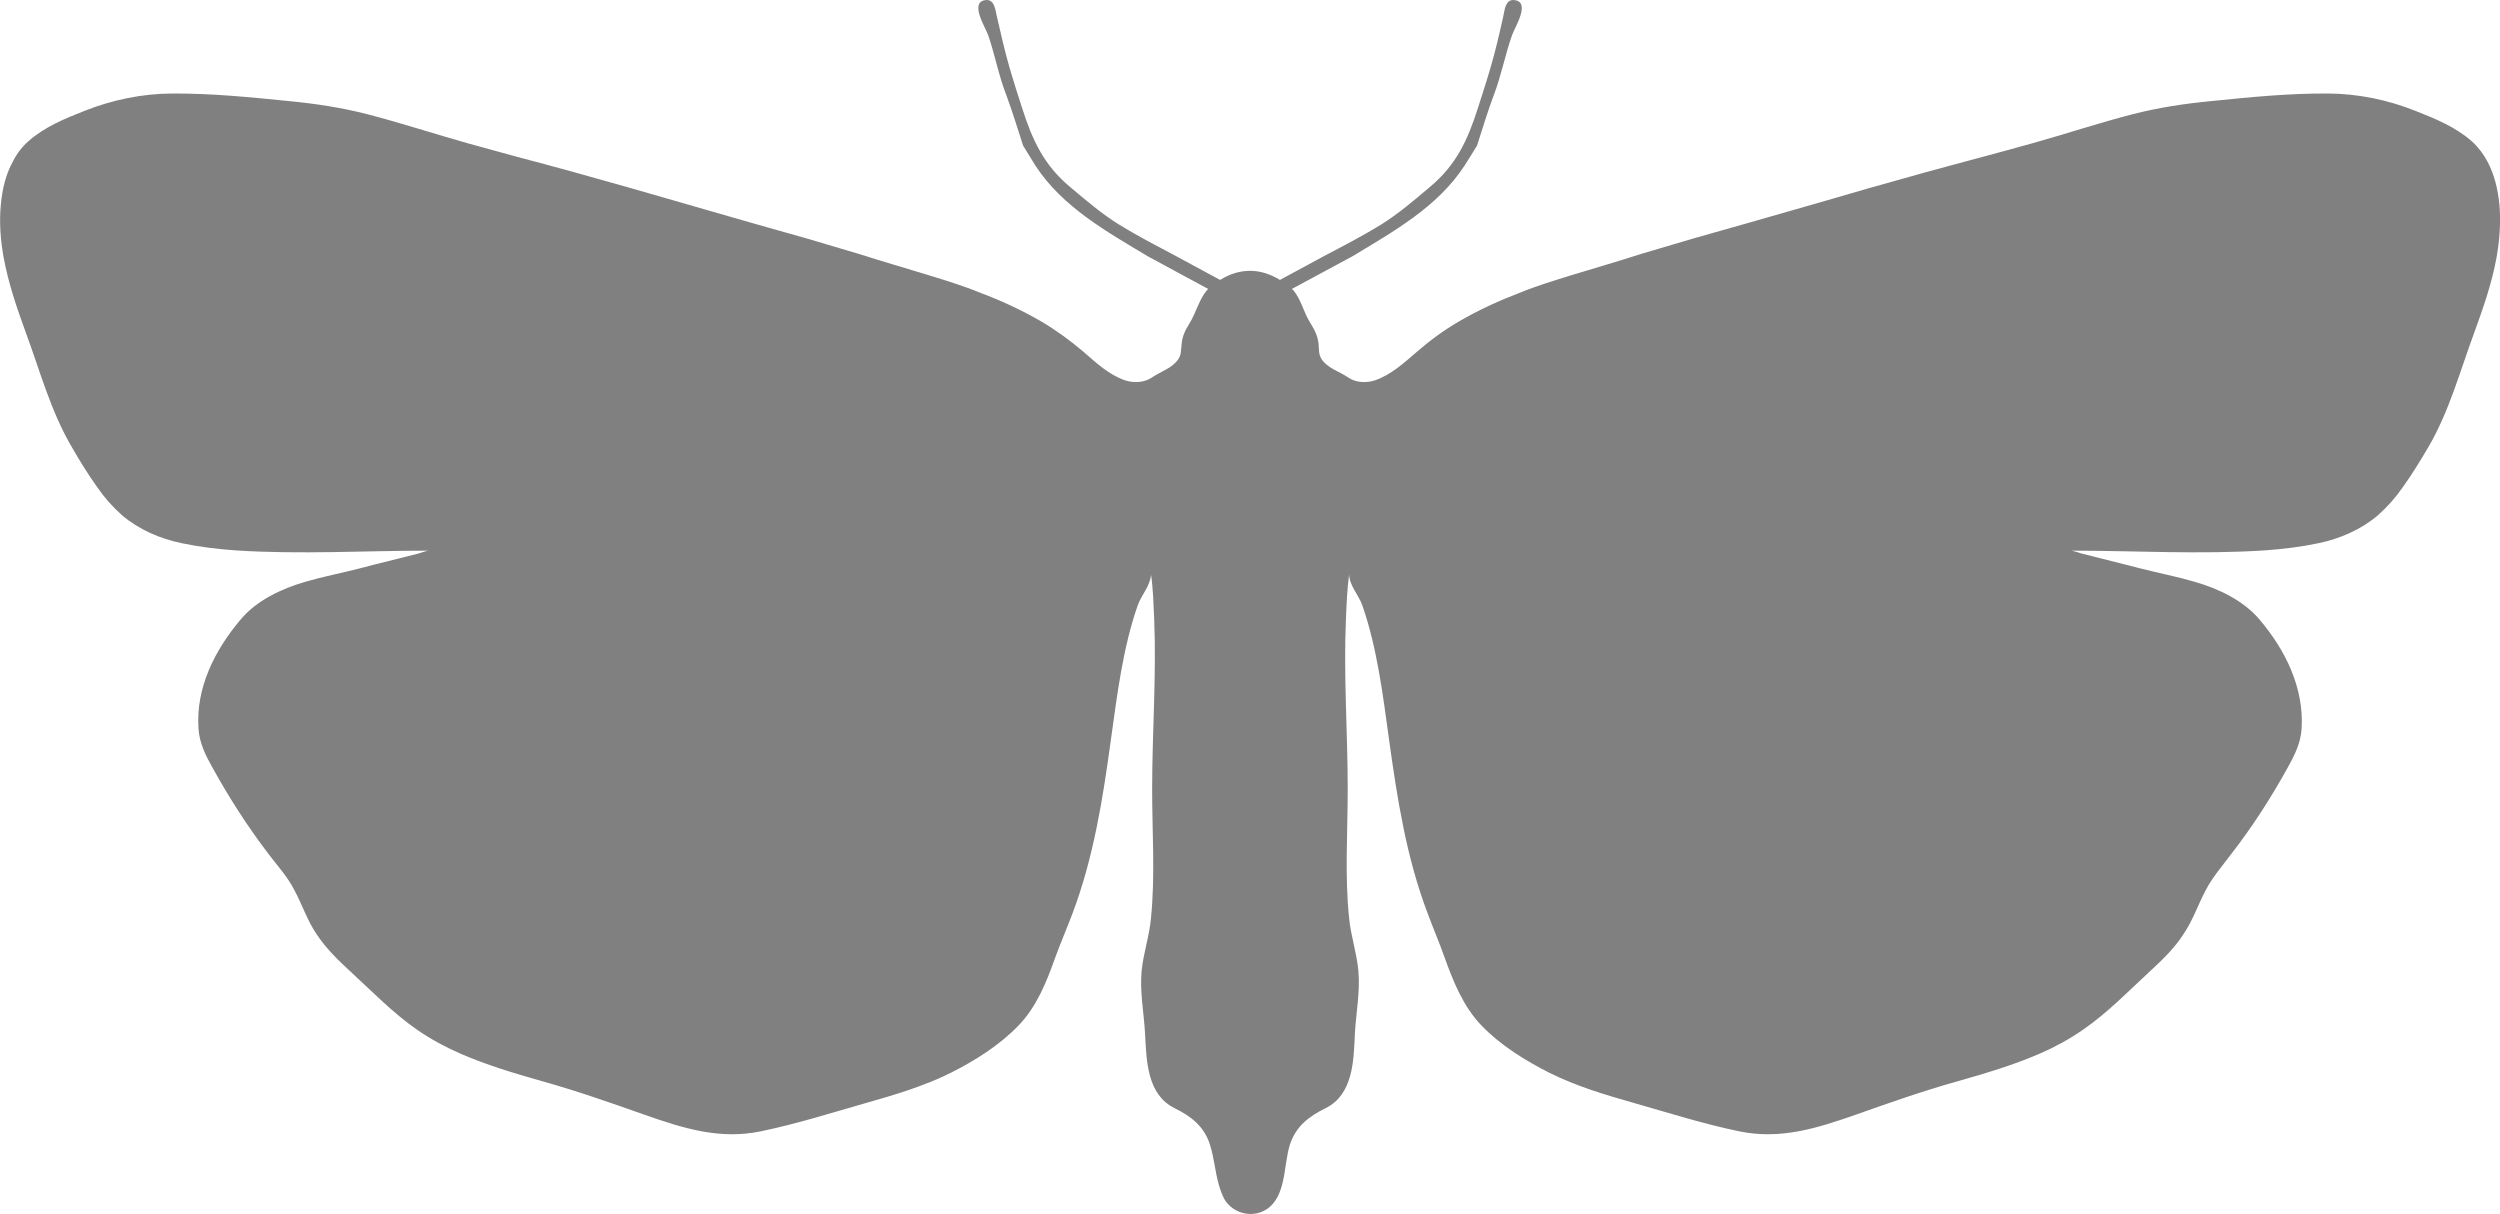 <?xml version="1.0" encoding="UTF-8"?>
<svg id="Layer_2" data-name="Layer 2" xmlns="http://www.w3.org/2000/svg" viewBox="0 0 654.5 317.83">
  <defs>
    <style>
      .cls-1 {
        fill:#808080
      }
    </style>
  </defs>
  <g id="Layer_1-2" data-name="Layer 1">
    <path class="cls-1" d="m654.33,53.46c-.39-3.95-1.3-7.78-3.17-11.27-1.09-2-2.45-3.79-4.12-5.27-4.21-3.69-9.52-5.86-14.66-7.89-7.22-2.89-15.1-4.52-22.98-4.55-10.25-.06-20.23.94-30.36,1.97-7,.67-14.01,1.71-20.86,3.49-8.74,2.26-17.36,5.12-26.08,7.56-4.23,1.16-8.34,2.33-12.53,3.43-5.27,1.42-10.54,2.81-15.85,4.28-4.92,1.37-9.73,2.74-14.71,4.13-6.33,1.84-12.55,3.66-18.86,5.45-4.01,1.16-8.04,2.28-12.05,3.45-5.01,1.4-10.02,2.82-14.96,4.24-4.49,1.31-8.97,2.64-13.41,3.97-5.99,1.93-12.1,3.7-18.15,5.54-4.56,1.41-9.2,2.81-13.64,4.63-5.45,2.08-10.82,4.52-15.91,7.49-3.98,2.3-7.63,4.99-11.09,7.99-3.35,2.87-6.75,6.03-10.98,7.47-2.24.75-5.06.63-7.03-.77-2.25-1.54-5.4-2.41-6.92-4.75-.83-1.29-.67-2.5-.8-3.97-.19-2-1-3.66-2.06-5.35-1.78-2.71-2.52-6.39-4.58-8.78-.16-.1-.29-.2-.39-.29l15.88-8.56c10.78-6.52,22.27-12.9,29.32-23.68.07-.03,3.3-5.29,3.3-5.29,1.44-4.48,2.8-8.99,4.44-13.36,1.94-5.08,2.92-10.4,4.72-15.53.71-2.07,5.08-8.83.52-9.23-2.26-.19-2.45,2.64-2.8,4.26-1.02,4.58-2.05,9.12-3.39,13.6-1,3.48-2.15,6.94-3.24,10.37-2.68,8.42-5.69,14.99-12.64,20.75-4.14,3.51-8.18,6.96-12.8,9.86-4.88,2.98-9.92,5.59-14.99,8.26-.16.06-6.56,3.53-11.41,6.17-5.21-3.21-10.62-3.13-15.67,0-4.88-2.64-11.28-6.11-11.41-6.17-5.04-2.67-10.12-5.29-14.94-8.26-4.71-2.9-8.67-6.35-12.87-9.86-6.92-5.76-9.94-12.33-12.62-20.75-1.11-3.44-2.24-6.9-3.24-10.37-1.29-4.48-2.32-9.02-3.37-13.6-.37-1.62-.59-4.45-2.82-4.26-4.53.4-.14,7.16.57,9.23,1.76,5.13,2.71,10.45,4.69,15.53,1.62,4.37,2.99,8.88,4.44,13.36,0,0,3.26,5.26,3.26,5.29,7.08,10.79,18.54,17.17,29.39,23.68l15.83,8.56c-.07.09-.32.19-.32.29-2.1,2.4-2.92,6.07-4.65,8.78-1.04,1.68-1.87,3.35-2.01,5.35-.23,1.47,0,2.68-.89,3.97-1.55,2.34-4.62,3.21-6.85,4.75-2.03,1.4-4.81,1.52-7.06.77-4.25-1.44-7.58-4.6-10.89-7.47-3.53-3-7.21-5.68-11.14-7.99-5.12-2.97-10.45-5.42-15.96-7.49-4.41-1.82-9.06-3.22-13.61-4.63-6.04-1.84-12.17-3.62-18.18-5.54-4.46-1.33-8.88-2.66-13.39-3.97-4.97-1.42-9.96-2.84-14.98-4.24-4.01-1.16-7.98-2.28-12-3.45-6.29-1.79-12.6-3.61-18.93-5.45-4.88-1.39-9.8-2.76-14.69-4.13-5.26-1.47-10.52-2.86-15.88-4.28-4.09-1.1-8.31-2.26-12.48-3.43-8.67-2.44-17.36-5.29-26.1-7.56-6.86-1.78-13.85-2.82-20.82-3.49-10.16-1.02-20.21-2.03-30.41-1.97-7.83.03-15.72,1.66-22.98,4.55-5.15,2.03-10.43,4.19-14.62,7.89-1.68,1.47-3.07,3.27-4.07,5.27-1.94,3.49-2.82,7.31-3.19,11.27-.46,4.65-.11,9.31.71,13.9,1.25,6.81,3.49,13.32,5.85,19.79,3.74,10.13,6.54,20.65,12.07,30,2.03,3.53,4.17,6.99,6.5,10.27,1.91,2.77,4.09,5.26,6.56,7.45,4.44,3.78,9.97,6.17,15.65,7.34,4.62.97,9.29,1.54,14.07,1.88,16.81,1.11,33.97.07,50.86.07-.93,0-2.09.52-2.96.76-5.19,1.34-10.36,2.55-15.51,3.92-4.64,1.2-9.45,2.11-14.12,3.48-6.24,1.81-12.8,4.89-17.01,9.98-6.68,7.94-11.66,17.76-10.94,28.42.23,3.77,1.87,7.09,3.7,10.31,4.39,7.93,9.2,15.42,14.66,22.57,2.36,3.13,5.04,6.02,6.79,9.52,2.03,3.78,3.33,7.86,5.76,11.43,2.39,3.63,5.49,6.68,8.65,9.59,5.78,5.29,11.38,11.12,17.79,15.53,3.51,2.42,7.3,4.46,11.2,6.16,6.85,2.99,14.06,5.14,21.21,7.17,9.18,2.56,18.15,5.7,27.07,8.86,10.14,3.55,19.66,6.56,30.43,4.31,9.32-1.92,18.54-4.86,27.72-7.47,7.42-2.1,14.94-4.35,21.94-7.82,6.42-3.24,12.75-7.19,17.8-12.43,4.72-4.91,7.31-11.37,9.55-17.69,1.46-3.96,3.1-7.8,4.58-11.69,5.48-14.55,7.92-29.98,10.01-45.32,1.64-11.68,3.1-23.99,7.01-35.2.96-2.78,3.31-5.12,3.51-8.13.55,3.79.64,7.67.82,11.5.62,14.92-.53,29.83-.53,44.71,0,11.26.82,22.49-.3,33.69-.41,4.68-1.98,9.14-2.45,13.82-.53,5.55.61,11.03.9,16.58.37,6.97.51,15.85,7.73,19.4,4.41,2.17,7.85,4.86,9.31,9.75,1.05,3.35,1.3,6.9,2.25,10.26.44,1.48,1,3.17,1.89,4.47,3.15,4.17,9.39,4.33,12.53.24,3.12-4,2.73-10.22,4.14-14.97,1.51-4.89,4.97-7.58,9.41-9.75,7.2-3.56,7.36-12.43,7.66-19.4.29-5.56,1.43-11.03.92-16.58-.43-4.68-1.98-9.14-2.43-13.82-1.16-11.2-.36-22.43-.36-33.69,0-14.88-1.12-29.79-.46-44.71.16-3.83.32-7.71.82-11.5.14,3.01,2.53,5.35,3.49,8.13,3.89,11.21,5.37,23.52,6.99,35.2,2.12,15.33,4.53,30.76,10.07,45.32,1.43,3.89,3.1,7.73,4.49,11.69,2.27,6.33,4.89,12.79,9.59,17.69,5.06,5.24,11.46,9.19,17.85,12.43,6.99,3.47,14.47,5.72,21.89,7.82,9.18,2.61,18.43,5.56,27.72,7.47,10.77,2.25,20.34-.77,30.47-4.31,8.88-3.16,17.85-6.3,27-8.86,7.19-2.04,14.4-4.18,21.27-7.17,3.94-1.7,7.67-3.74,11.18-6.16,6.45-4.41,12.07-10.24,17.81-15.53,3.14-2.91,6.33-5.96,8.63-9.59,2.44-3.58,3.78-7.65,5.78-11.43,1.8-3.5,4.37-6.39,6.7-9.52,5.56-7.15,10.36-14.64,14.76-22.57,1.8-3.23,3.48-6.55,3.68-10.31.64-10.66-4.23-20.49-10.93-28.42-4.26-5.09-10.78-8.17-17.04-9.98-4.67-1.37-9.43-2.28-14.12-3.48-5.18-1.36-10.3-2.57-15.49-3.92-.86-.24-2.06-.76-3.03-.76,16.94,0,34.1,1.04,50.97-.07,4.72-.34,9.43-.9,14.06-1.88,5.6-1.17,11.16-3.56,15.58-7.34,2.48-2.2,4.67-4.68,6.58-7.45,2.34-3.29,4.47-6.75,6.54-10.27,5.49-9.35,8.3-19.87,12.05-30,2.34-6.47,4.65-12.99,5.87-19.79.81-4.59,1.14-9.25.74-13.9h0Z"/>
  </g>
</svg>